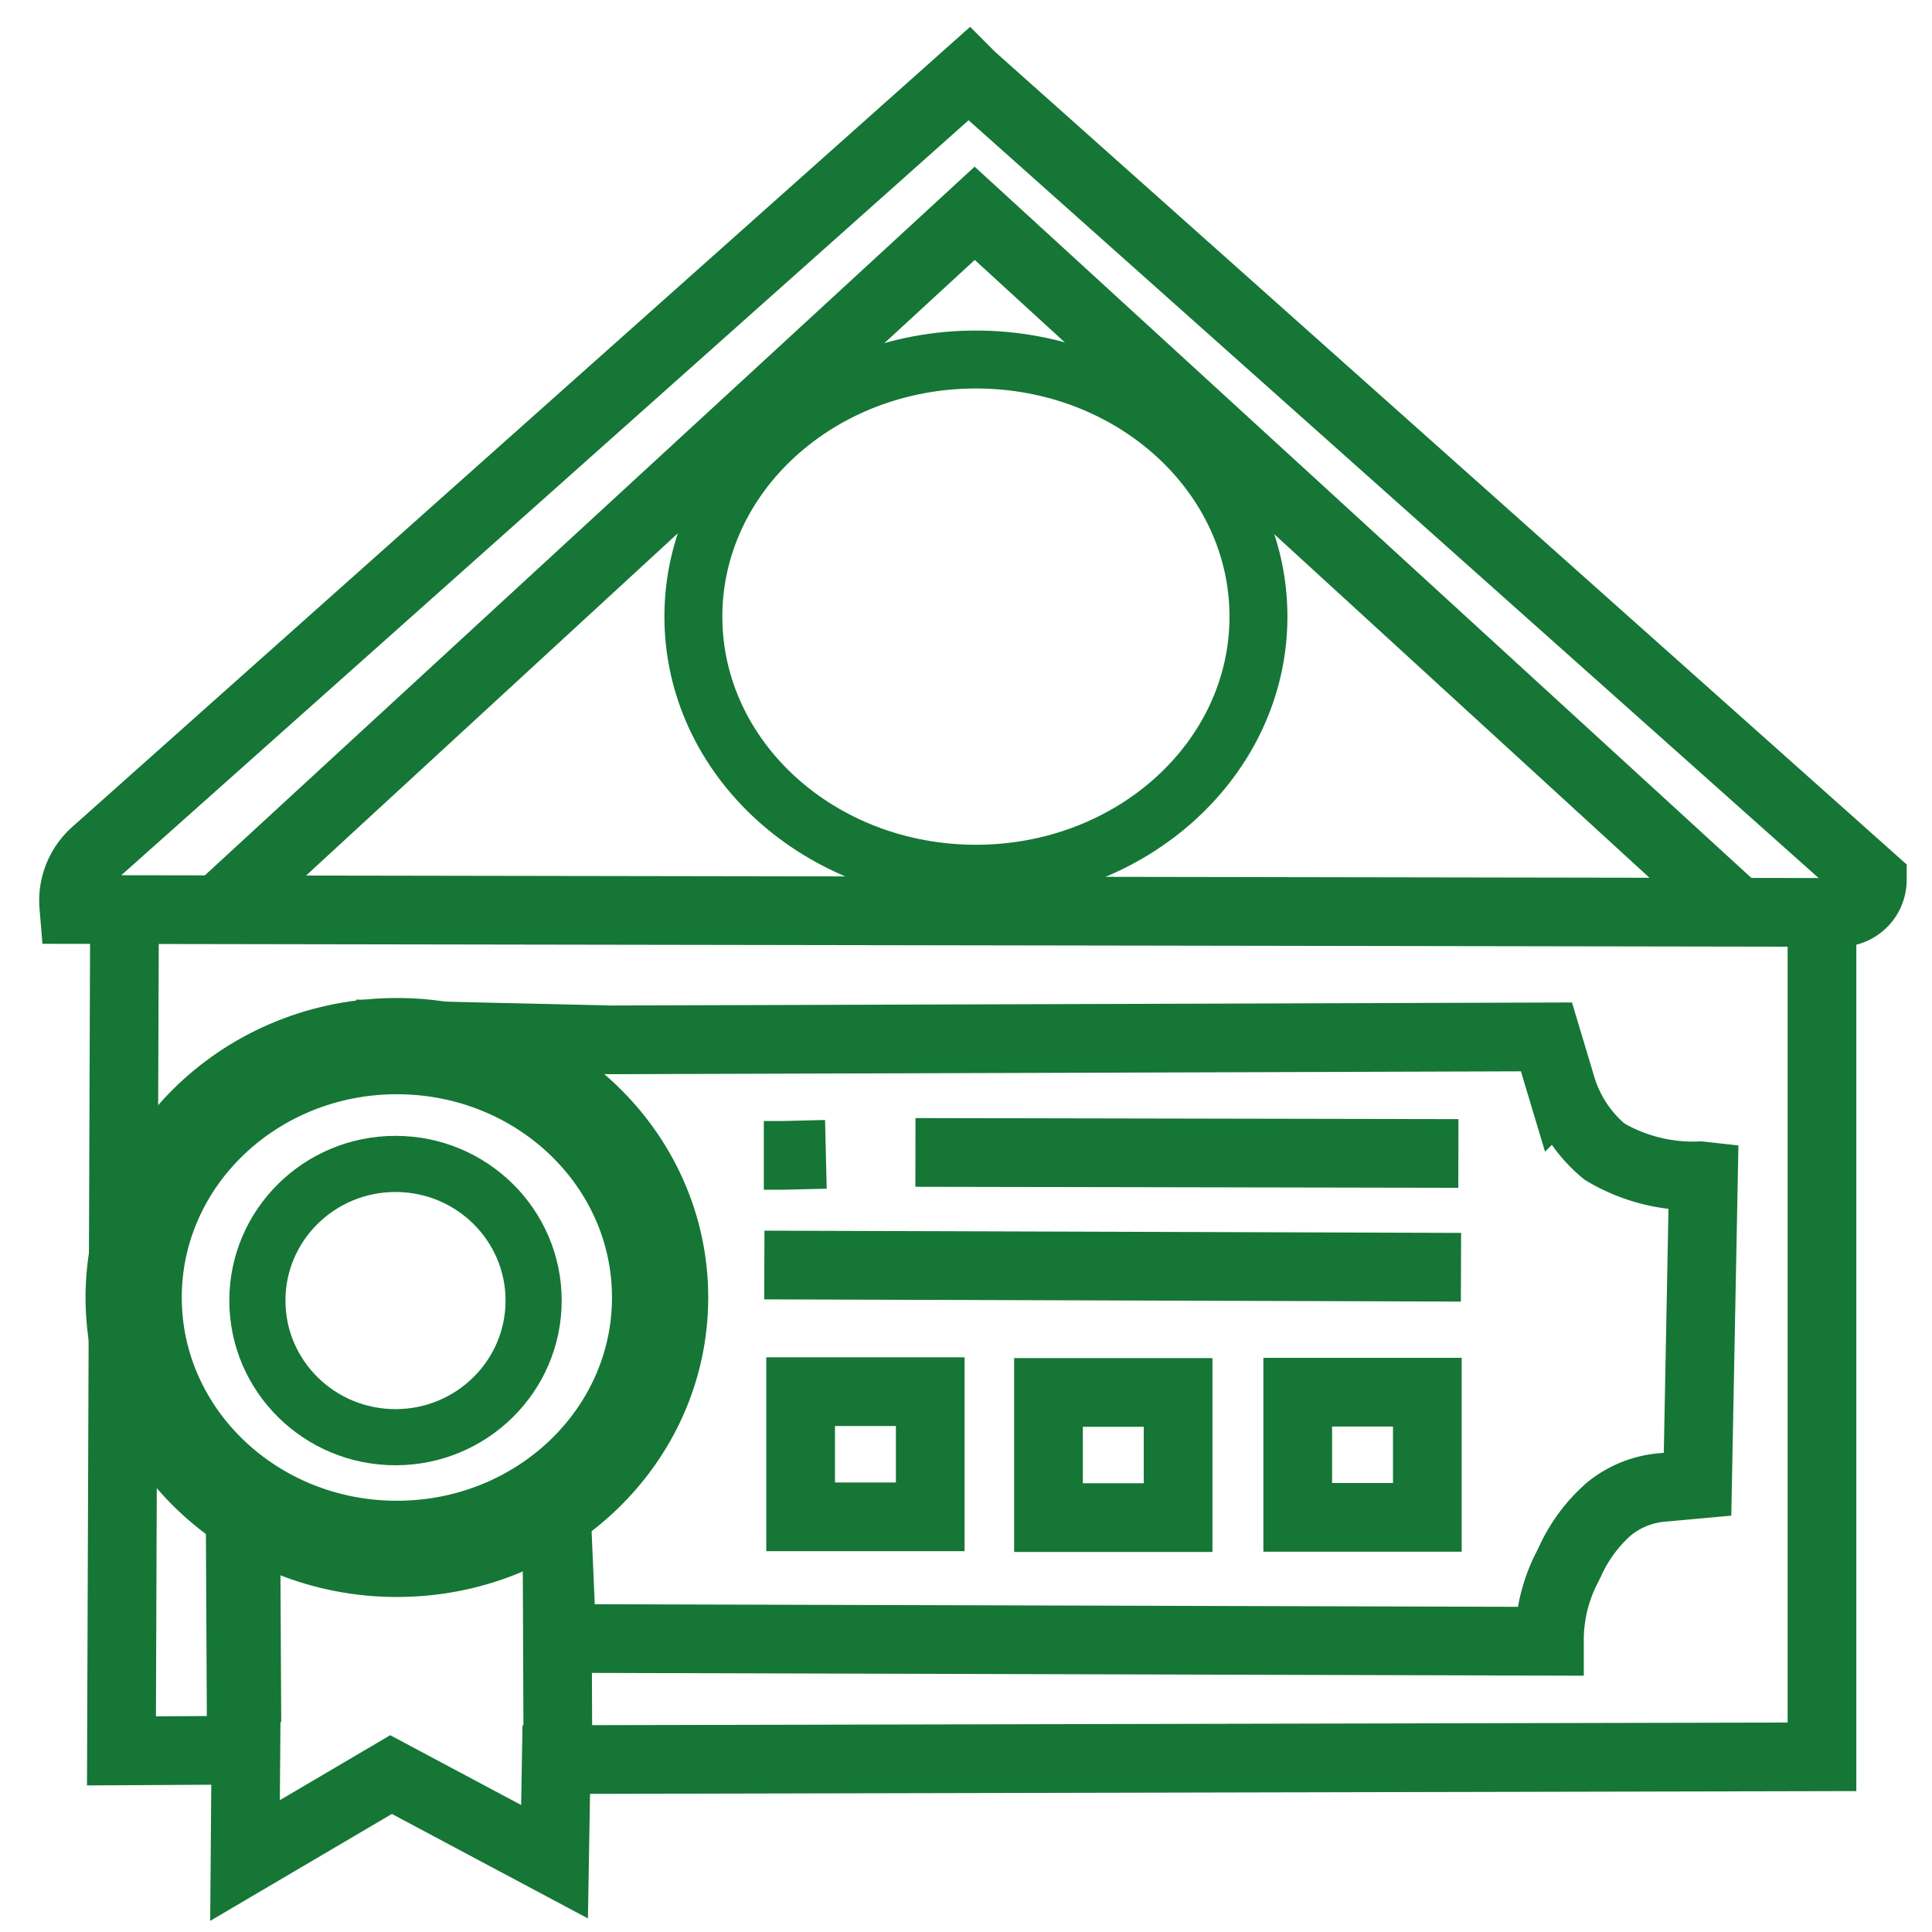 <?xml version="1.0" encoding="UTF-8" standalone="no"?>
<!-- Created with Inkscape (http://www.inkscape.org/) -->

<svg
   version="1.1"
   id="svg1"
   width="300"
   height="300"
   viewBox="0 0 300 300"
   sodipodi:docname="2910177.png"
   xmlns:inkscape="http://www.inkscape.org/namespaces/inkscape"
   xmlns:sodipodi="http://sodipodi.sourceforge.net/DTD/sodipodi-0.dtd"
   xmlns="http://www.w3.org/2000/svg"
   xmlns:svg="http://www.w3.org/2000/svg">
  <defs
     id="defs1">
    <inkscape:path-effect
       effect="fillet_chamfer"
       id="path-effect18"
       is_visible="true"
       lpeversion="1"
       nodesatellites_param="F,0,0,1,0,0,0,1 @ F,0,0,1,0,0,0,1 @ F,0,0,1,0,4.985,0,1 @ F,0,0,1,0,0,0,1 @ F,0,0,1,0,5.06,0,1 @ F,0,0,1,0,19.31,0,1"
       radius="0"
       unit="px"
       method="auto"
       mode="F"
       chamfer_steps="1"
       flexible="false"
       use_knot_distance="true"
       apply_no_radius="true"
       apply_with_radius="true"
       only_selected="false"
       hide_knots="false" />
    <inkscape:path-effect
       effect="fillet_chamfer"
       id="path-effect17"
       is_visible="true"
       lpeversion="1"
       nodesatellites_param="F,0,0,1,0,0,0,1 @ F,0,0,1,0,0,0,1 @ F,0,0,1,0,0,0,1 @ F,0,0,1,0,6.33,0,1 @ F,0,0,1,0,12.008,0,1 @ F,0,0,1,0,0,0,1 @ F,0,0,1,0,0,0,1 @ F,0,0,1,0,4.552,0,1 @ F,0,0,1,0,6.283,0,1 @ F,0,0,1,0,5.803,0,1 @ F,0,0,1,0,0,0,1 @ F,0,0,1,0,0,0,1 @ F,0,0,1,0,0,0,1 @ F,0,0,1,0,0,0,1"
       radius="0"
       unit="px"
       method="auto"
       mode="F"
       chamfer_steps="1"
       flexible="false"
       use_knot_distance="true"
       apply_no_radius="true"
       apply_with_radius="true"
       only_selected="false"
       hide_knots="false" />
  </defs>
  <sodipodi:namedview
     id="namedview1"
     pagecolor="#ffffff"
     bordercolor="#000000"
     borderopacity="0.25"
     inkscape:showpageshadow="2"
     inkscape:pageopacity="0.0"
     inkscape:pagecheckerboard="0"
     inkscape:deskcolor="#d1d1d1" />
  <g
     inkscape:groupmode="layer"
     inkscape:label="Image"
     id="g1">
    <path
       style="fill:#ffffff;fill-opacity:0;stroke:#157636;stroke-width:10.667;stroke-opacity:1"
       d="M 150.888,11.961 150.428,11.501 14.763,132.39 a 9.986,9.986 111.766 0 0 -3.308,8.285 l 0.046,0.552 274.174,0.452 a 5.052,5.052 135.047 0 0 5.06,-5.052 z"
       id="path1"
       sodipodi:nodetypes="ccccccc"
       inkscape:path-effect="#path-effect18"
       inkscape:original-d="M 150.88778,11.960617 150.42776,11.500593 11.040569,135.707 l 0.460024,5.52028 279.234397,0.46003 v -5.06026 z" />
    <path
       style="fill:#ffffff;fill-opacity:0;stroke:#157636;stroke-width:10.667;stroke-opacity:1"
       d="m 19.321,145.828 -0.46,126.046 19.321,-0.107 -0.135,17.133 22.676,-13.345 25.385,13.531 0.269,-15.859 196.537,-0.432 V 146.288"
       id="path3"
       sodipodi:nodetypes="ccccccccc" />
    <path
       style="fill:#ffffff;fill-opacity:0;stroke:#157636;stroke-width:10.667;stroke-opacity:1"
       d="M 35.422,139.847 151.348,33.122 268.654,140.537"
       id="path4"
       sodipodi:nodetypes="ccc" />
    <path
       style="fill:#ffffff;fill-opacity:0;stroke:#157636;stroke-width:10.667;stroke-opacity:1"
       d="m 55.203,160.548 39.562,0.92 145.367,-0.46 2.321,7.737 a 20.818,20.818 56.387 0 0 6.706,10.088 26.887,26.887 14.127 0 0 14.869,3.742 l 0.486,0.054 -0.92,47.842 -5.587,0.508 a 15.14,15.14 158.073 0 0 -8.087,3.256 24.079,24.079 126.574 0 0 -6.156,8.297 l -0.575,1.151 a 24.58,24.58 103.283 0 0 -2.595,10.993 v 0.178 l -153.346,-0.432 -0.762,-17.509 0.14,34.72"
       id="path8"
       sodipodi:nodetypes="cccccccccccccc"
       inkscape:path-effect="#path-effect17"
       inkscape:original-d="m 55.202847,160.54828 39.56204,0.92005 145.367493,-0.46003 4.14022,13.80072 7.8204,6.44033 12.42064,1.38007 -0.92005,47.84247 -10.12052,0.92004 -6.90035,5.52029 -5.98031,11.96062 v 5.9803 l -153.345757,-0.43211 -0.762193,-17.50881 0.139526,34.72023" />
    <path
       style="fill:#ffffff;fill-opacity:0;stroke:#157636;stroke-width:10.667;stroke-opacity:1"
       d="m 142.147,178.949 84.31,0.163"
       id="path9"
       sodipodi:nodetypes="cc" />
    <path
       style="fill:#ffffff;fill-opacity:0;stroke:#157636;stroke-width:10.667;stroke-opacity:1"
       d="m 118.607,179.409 h 2.839 l 6.798,-0.163"
       id="path10"
       sodipodi:nodetypes="ccc" />
    <path
       style="fill:#ffffff;fill-opacity:0;stroke:#157636;stroke-width:10.667;stroke-opacity:1"
       d="m 118.686,196.43 108.176,0.348"
       id="path11"
       sodipodi:nodetypes="cc" />
    <ellipse
       style="fill:#ffffff;fill-opacity:0;stroke:#157636;stroke-width:8.716;stroke-opacity:1"
       id="path15"
       cx="61.413"
       cy="201.95"
       rx="21.447"
       ry="21.217" />
    <ellipse
       style="fill:#ffffff;fill-opacity:0;stroke:#157636;stroke-width:8.995;stroke-opacity:1"
       id="path16"
       cx="151.54"
       cy="95.749"
       rx="43.873"
       ry="39.923" />
    <ellipse
       style="fill:#ffffff;fill-opacity:0;stroke:#157636;stroke-width:14.943;stroke-opacity:1"
       id="path17"
       cx="61.627"
       cy="201.474"
       rx="40.874"
       ry="39.034" />
    <rect
       style="fill:#ffffff;fill-opacity:0;stroke:#157636;stroke-width:10.667;stroke-opacity:1"
       id="rect17"
       width="20.126"
       height="19.436"
       x="124.321"
       y="216.096" />
    <rect
       style="fill:#ffffff;fill-opacity:0;stroke:#157636;stroke-width:10.667;stroke-opacity:1"
       id="rect17-2"
       width="20.126"
       height="19.436"
       x="162.809"
       y="216.218" />
    <rect
       style="fill:#ffffff;fill-opacity:0;stroke:#157636;stroke-width:10.667;stroke-opacity:1"
       id="rect17-9"
       width="20.126"
       height="19.436"
       x="201.51"
       y="216.178" />
    <path
       style="fill:#ffffff;fill-opacity:0;stroke:#157636;stroke-width:11.544;stroke-opacity:1"
       d="M 37.895,267.42 37.734,235.96"
       id="path18" />
  </g>
</svg>
